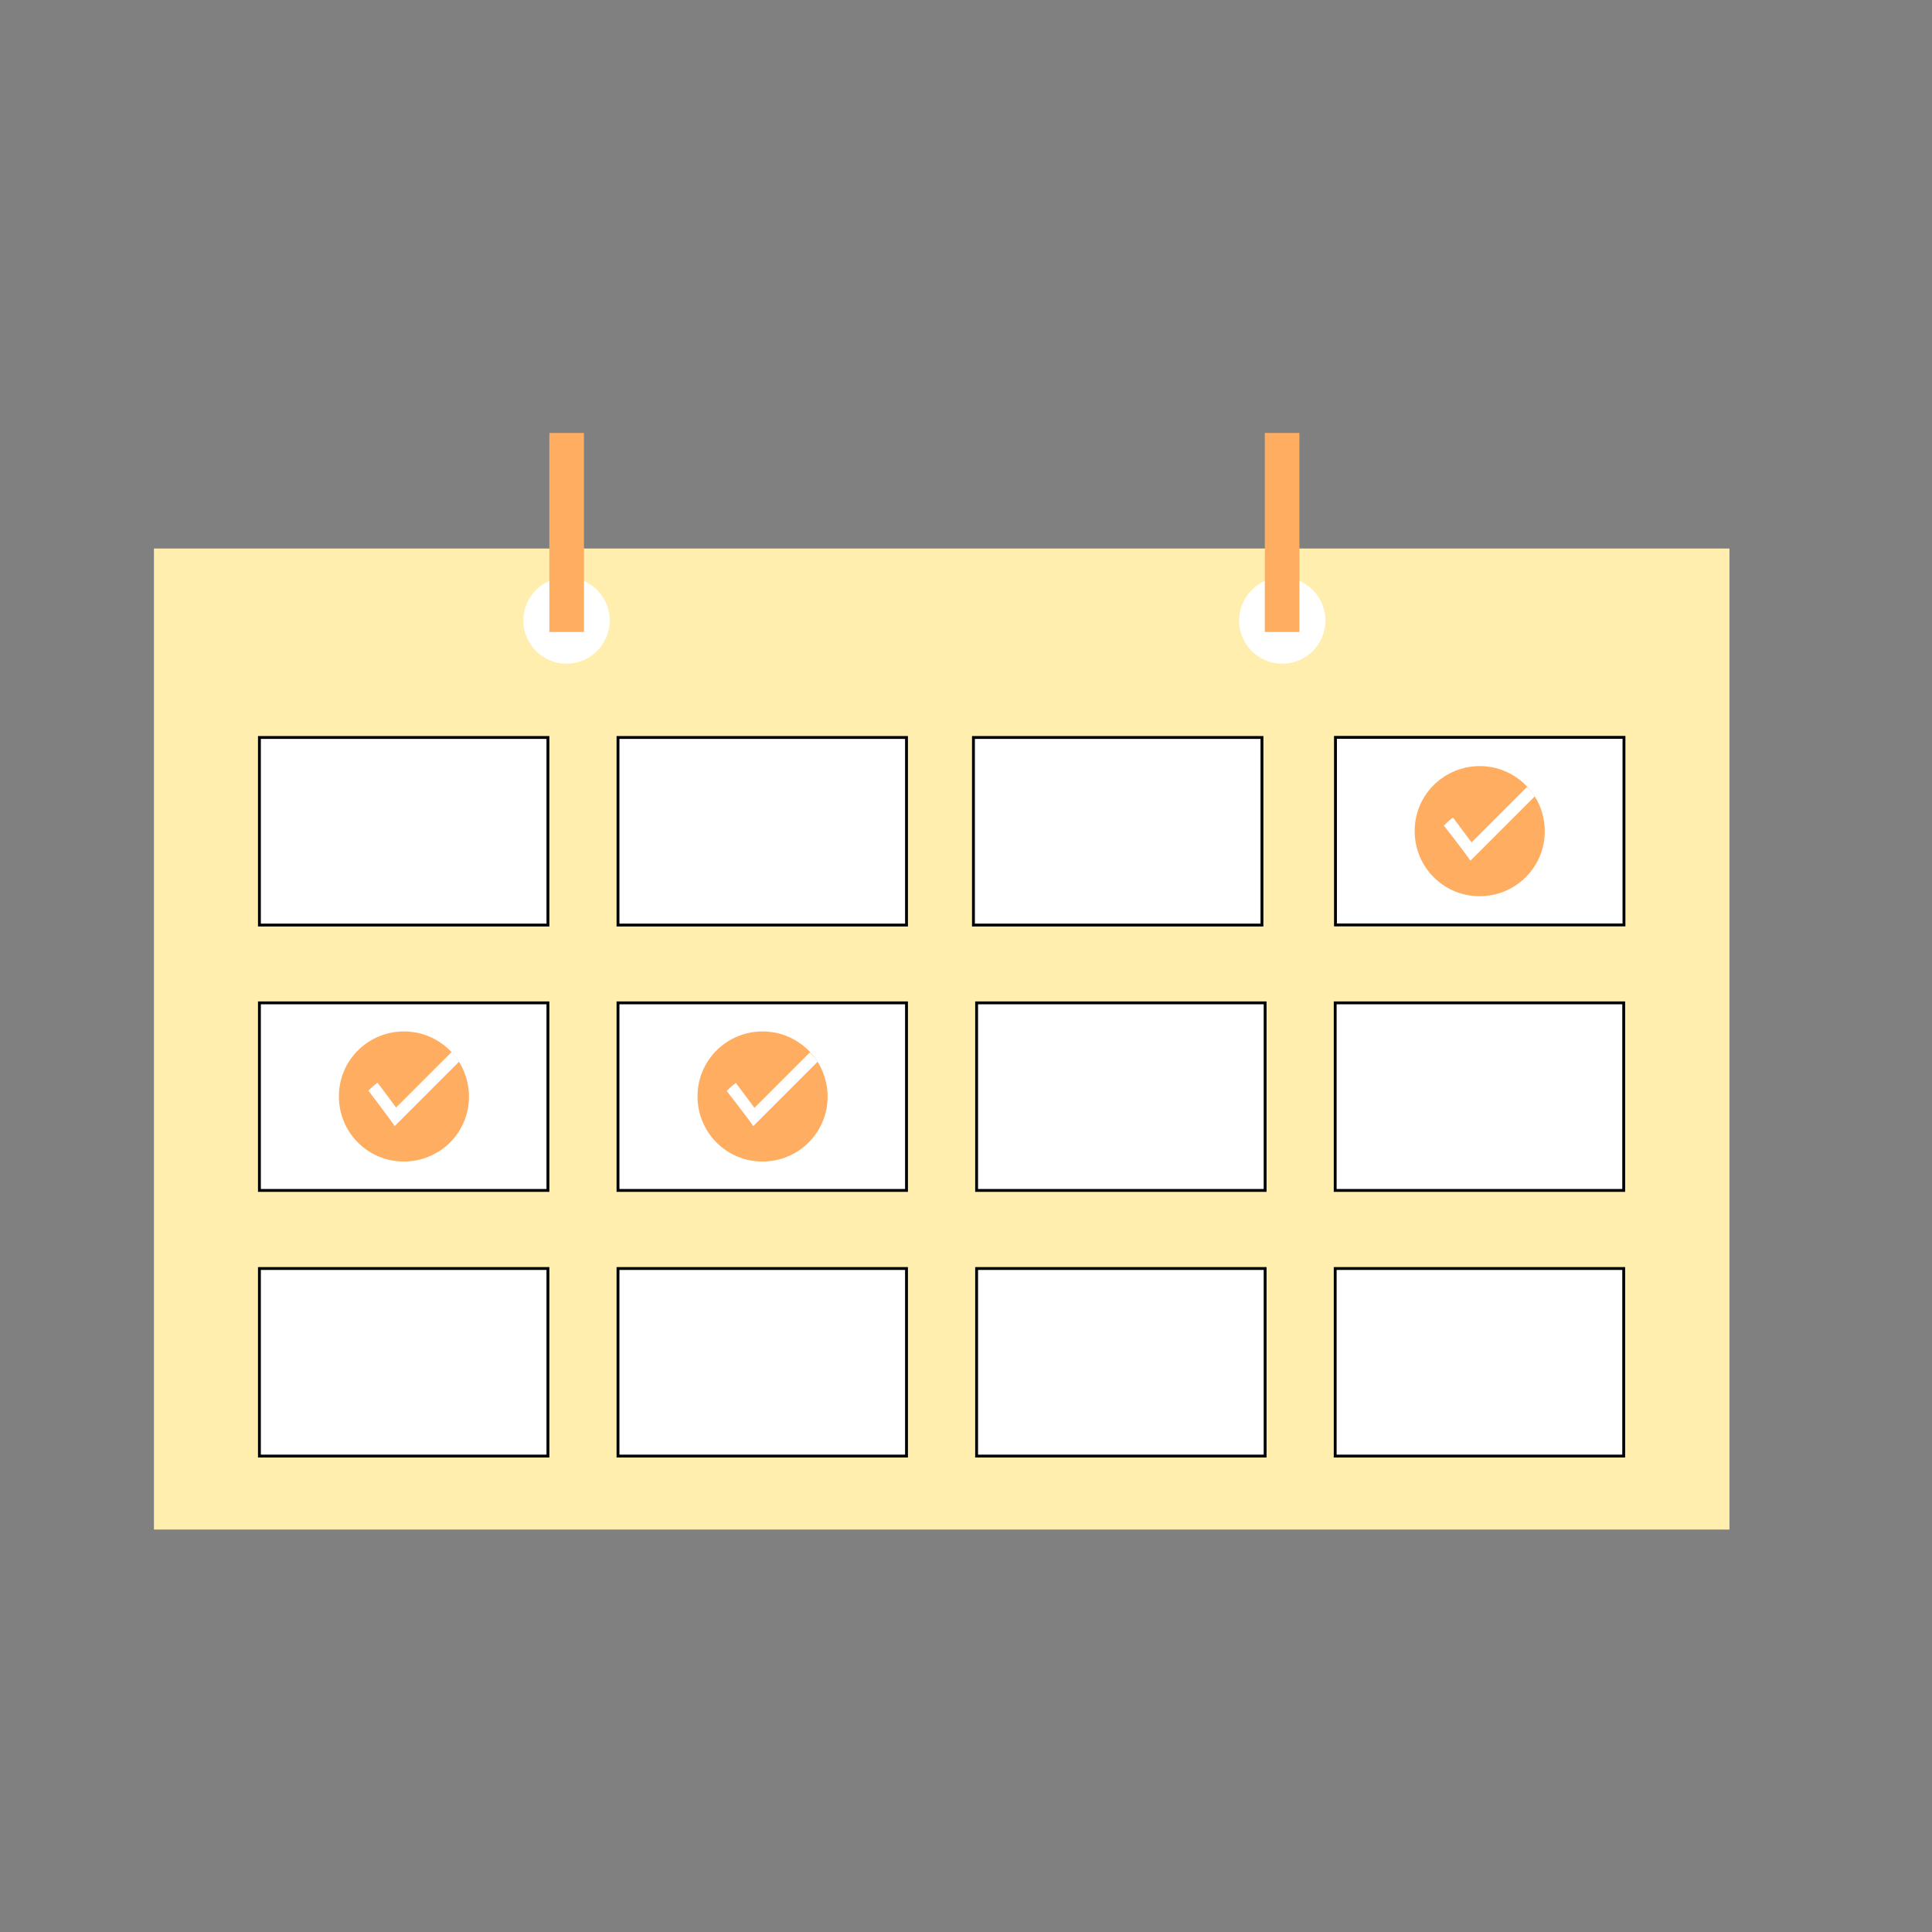 <?xml version="1.0" encoding="UTF-8" standalone="no" ?>
<!DOCTYPE svg PUBLIC "-//W3C//DTD SVG 1.1//EN" "http://www.w3.org/Graphics/SVG/1.1/DTD/svg11.dtd">
<svg xmlns="http://www.w3.org/2000/svg" xmlns:xlink="http://www.w3.org/1999/xlink" version="1.1" width="500" height="500" viewBox="0 0 500 500" xml:space="preserve">
<rect x="0" y="0" width="500" height="500" fill="#808080" stroke="none"/>
<desc>Created with Fabric.js 4.6.0</desc>
<defs>
</defs>
<g transform="matrix(0.74 0 0 0.74 243.71 268.9)" id="QoxEgzVxcq2i5mNioPA6K"  >
<path style="stroke: none; stroke-width: 1; stroke-dasharray: none; stroke-linecap: butt; stroke-dashoffset: 0; stroke-linejoin: miter; stroke-miterlimit: 4; fill: rgb(255,238,173); fill-rule: nonzero; opacity: 1;" vector-effect="non-scaling-stroke"  transform=" translate(-275.5, -171.55)" d="M 0 343.1 L 0 0 L 551 0 L 551 343.1 z" stroke-linecap="round" />
</g>
<g transform="matrix(0.74 0 0 0.74 104.47 215.13)" id="4tERog9B_jaObxkuIkbkf"  >
<path style="stroke: rgb(0,0,0); stroke-width: 1; stroke-dasharray: none; stroke-linecap: butt; stroke-dashoffset: 0; stroke-linejoin: miter; stroke-miterlimit: 4; fill: rgb(255,255,255); fill-rule: nonzero; opacity: 1;" vector-effect="non-scaling-stroke"  transform=" translate(-50.45, -32.8)" d="M 0 65.6 L 0 0 L 100.9 0 L 100.9 65.6 z" stroke-linecap="round" />
</g>
<g transform="matrix(0.74 0 0 0.74 197.27 215.13)" id="5Xsv2yETN825_uKCU_VZf"  >
<path style="stroke: rgb(0,0,0); stroke-width: 1; stroke-dasharray: none; stroke-linecap: butt; stroke-dashoffset: 0; stroke-linejoin: miter; stroke-miterlimit: 4; fill: rgb(255,255,255); fill-rule: nonzero; opacity: 1;" vector-effect="non-scaling-stroke"  transform=" translate(-50.45, -32.8)" d="M 0 65.6 L 0 0 L 100.9 0 L 100.9 65.6 z" stroke-linecap="round" />
</g>
<g transform="matrix(0.74 0 0 0.74 289.26 215.13)" id="lu4mNyS5I2tQBgo8lZY7t"  >
<path style="stroke: rgb(0,0,0); stroke-width: 1; stroke-dasharray: none; stroke-linecap: butt; stroke-dashoffset: 0; stroke-linejoin: miter; stroke-miterlimit: 4; fill: rgb(255,255,255); fill-rule: nonzero; opacity: 1;" vector-effect="non-scaling-stroke"  transform=" translate(-50.45, -32.8)" d="M 0 65.6 L 0 0 L 100.9 0 L 100.9 65.6 z" stroke-linecap="round" />
</g>
<g transform="matrix(0.74 0 0 0.74 382.95 215.1)" id="lH17LPxhSyVqIoheek7mT"  >
<path style="stroke: rgb(0,0,0); stroke-width: 1; stroke-dasharray: none; stroke-linecap: butt; stroke-dashoffset: 0; stroke-linejoin: miter; stroke-miterlimit: 4; fill: rgb(255,255,255); fill-rule: nonzero; opacity: 1;" vector-effect="non-scaling-stroke"  transform=" translate(-50.45, -32.8)" d="M 0 65.6 L 0 0 L 100.9 0 L 100.9 65.6 z" stroke-linecap="round" />
</g>
<g transform="matrix(0.74 0 0 0.74 104.47 283.81)" id="5CwlftR0bZjuQD0yohGHx"  >
<path style="stroke: rgb(0,0,0); stroke-width: 1; stroke-dasharray: none; stroke-linecap: butt; stroke-dashoffset: 0; stroke-linejoin: miter; stroke-miterlimit: 4; fill: rgb(255,255,255); fill-rule: nonzero; opacity: 1;" vector-effect="non-scaling-stroke"  transform=" translate(-50.45, -32.8)" d="M 0 65.6 L 0 0 L 100.9 0 L 100.9 65.6 z" stroke-linecap="round" />
</g>
<g transform="matrix(0.74 0 0 0.74 197.27 283.81)" id="grIt_ZJJfojfPuJrIBmSF"  >
<path style="stroke: rgb(0,0,0); stroke-width: 1; stroke-dasharray: none; stroke-linecap: butt; stroke-dashoffset: 0; stroke-linejoin: miter; stroke-miterlimit: 4; fill: rgb(255,255,255); fill-rule: nonzero; opacity: 1;" vector-effect="non-scaling-stroke"  transform=" translate(-50.45, -32.8)" d="M 0 65.6 L 0 0 L 100.9 0 L 100.9 65.6 z" stroke-linecap="round" />
</g>
<g transform="matrix(0.74 0 0 0.74 290.08 283.81)" id="O8r0sbvCejGaCOy84dV-w"  >
<path style="stroke: rgb(0,0,0); stroke-width: 1; stroke-dasharray: none; stroke-linecap: butt; stroke-dashoffset: 0; stroke-linejoin: miter; stroke-miterlimit: 4; fill: rgb(255,255,255); fill-rule: nonzero; opacity: 1;" vector-effect="non-scaling-stroke"  transform=" translate(-50.45, -32.8)" d="M 0 65.6 L 0 0 L 100.9 0 L 100.9 65.6 z" stroke-linecap="round" />
</g>
<g transform="matrix(0.74 0 0 0.74 382.88 283.81)" id="h77VILJXof3FtS28E8eDe"  >
<path style="stroke: rgb(0,0,0); stroke-width: 1; stroke-dasharray: none; stroke-linecap: butt; stroke-dashoffset: 0; stroke-linejoin: miter; stroke-miterlimit: 4; fill: rgb(255,255,255); fill-rule: nonzero; opacity: 1;" vector-effect="non-scaling-stroke"  transform=" translate(-50.45, -32.8)" d="M 0 65.6 L 0 0 L 100.9 0 L 100.9 65.6 z" stroke-linecap="round" />
</g>
<g transform="matrix(0.74 0 0 0.74 104.47 352.56)" id="KDj-33xtyzRf4znpke4_l"  >
<path style="stroke: rgb(0,0,0); stroke-width: 1; stroke-dasharray: none; stroke-linecap: butt; stroke-dashoffset: 0; stroke-linejoin: miter; stroke-miterlimit: 4; fill: rgb(255,255,255); fill-rule: nonzero; opacity: 1;" vector-effect="non-scaling-stroke"  transform=" translate(-50.45, -32.8)" d="M 0 65.6 L 0 0 L 100.9 0 L 100.9 65.6 z" stroke-linecap="round" />
</g>
<g transform="matrix(0.74 0 0 0.74 197.27 352.56)" id="LiZfucejJCyOvRhoSaDf1"  >
<path style="stroke: rgb(0,0,0); stroke-width: 1; stroke-dasharray: none; stroke-linecap: butt; stroke-dashoffset: 0; stroke-linejoin: miter; stroke-miterlimit: 4; fill: rgb(255,255,255); fill-rule: nonzero; opacity: 1;" vector-effect="non-scaling-stroke"  transform=" translate(-50.45, -32.8)" d="M 0 65.6 L 0 0 L 100.9 0 L 100.9 65.6 z" stroke-linecap="round" />
</g>
<g transform="matrix(0.74 0 0 0.74 290.08 352.56)" id="Y6plIj1boOPQUt_VeF4EP"  >
<path style="stroke: rgb(0,0,0); stroke-width: 1; stroke-dasharray: none; stroke-linecap: butt; stroke-dashoffset: 0; stroke-linejoin: miter; stroke-miterlimit: 4; fill: rgb(255,255,255); fill-rule: nonzero; opacity: 1;" vector-effect="non-scaling-stroke"  transform=" translate(-50.45, -32.8)" d="M 0 65.6 L 0 0 L 100.9 0 L 100.9 65.6 z" stroke-linecap="round" />
</g>
<g transform="matrix(0.74 0 0 0.74 382.88 352.56)" id="sSvSL3YgvxXxaCshJ-abr"  >
<path style="stroke: rgb(0,0,0); stroke-width: 1; stroke-dasharray: none; stroke-linecap: butt; stroke-dashoffset: 0; stroke-linejoin: miter; stroke-miterlimit: 4; fill: rgb(255,255,255); fill-rule: nonzero; opacity: 1;" vector-effect="non-scaling-stroke"  transform=" translate(-50.45, -32.8)" d="M 0 65.6 L 0 0 L 100.9 0 L 100.9 65.6 z" stroke-linecap="round" />
</g>
<g transform="matrix(0.74 0 0 0.74 146.62 160.59)" id="-vePWg99-l21JmuzQocz6"  >
<path style="stroke: none; stroke-width: 1; stroke-dasharray: none; stroke-linecap: butt; stroke-dashoffset: 0; stroke-linejoin: miter; stroke-miterlimit: 4; fill: rgb(255,255,255); fill-rule: nonzero; opacity: 1;" vector-effect="non-scaling-stroke"  transform=" translate(-15.1, -15.1)" d="M 0 15.1 C 0 6.761 6.761 0 15.1 0 C 23.439 0 30.2 6.761 30.2 15.1 C 30.2 23.439 23.439 30.2 15.1 30.2 C 6.761 30.2 0 23.439 0 15.1 z" stroke-linecap="round" />
</g>
<g transform="matrix(0.74 0 0 0.74 331.85 160.59)" id="pb4_R_WrEbiezhyqf158b"  >
<path style="stroke: none; stroke-width: 1; stroke-dasharray: none; stroke-linecap: butt; stroke-dashoffset: 0; stroke-linejoin: miter; stroke-miterlimit: 4; fill: rgb(255,255,255); fill-rule: nonzero; opacity: 1;" vector-effect="non-scaling-stroke"  transform=" translate(-15.1, -15.1)" d="M 0 15.1 C 0 6.761 6.761 0 15.1 0 C 23.439 0 30.2 6.761 30.2 15.1 C 30.2 23.439 23.439 30.2 15.1 30.2 C 6.761 30.2 0 23.439 0 15.1 z" stroke-linecap="round" />
</g>
<g transform="matrix(0.74 0 0 0.74 146.65 137.8)" id="nVoqnQuL0kYtYdNzfSL8W"  >
<path style="stroke: none; stroke-width: 1; stroke-dasharray: none; stroke-linecap: butt; stroke-dashoffset: 0; stroke-linejoin: miter; stroke-miterlimit: 4; fill: rgb(255,173,96); fill-rule: nonzero; opacity: 1;" vector-effect="non-scaling-stroke"  transform=" translate(-6.05, -34.8)" d="M 0 69.6 L 0 0 L 12.1 0 L 12.1 69.6 z" stroke-linecap="round" />
</g>
<g transform="matrix(0.74 0 0 0.74 331.81 137.8)" id="Pg4WPLxBamwNrZJE7uXq3"  >
<path style="stroke: none; stroke-width: 1; stroke-dasharray: none; stroke-linecap: butt; stroke-dashoffset: 0; stroke-linejoin: miter; stroke-miterlimit: 4; fill: rgb(255,173,96); fill-rule: nonzero; opacity: 1;" vector-effect="non-scaling-stroke"  transform=" translate(-6.05, -34.8)" d="M 0 69.6 L 0 0 L 12.1 0 L 12.1 69.6 z" stroke-linecap="round" />
</g>
<g transform="matrix(0.74 0 0 0.74 382.95 215.1)" id="e2JYbcm_qYqfLXExGRHki"  >
<path style="stroke: none; stroke-width: 1; stroke-dasharray: none; stroke-linecap: butt; stroke-dashoffset: 0; stroke-linejoin: miter; stroke-miterlimit: 4; fill: rgb(255,173,96); fill-rule: nonzero; opacity: 1;" vector-effect="non-scaling-stroke"  transform=" translate(-463.65, -139.25)" d="M 486.4 139.3 C 486.4 151.9 476.2 162 463.6 162 C 451 162 440.9 151.8 440.9 139.2 C 440.9 126.6 451.1 116.5 463.7 116.5 C 471.5 116.5 478.7 120.5 482.9 127.1 C 485.2 130.7 486.4 134.9 486.4 139.3 z" stroke-linecap="round" />
</g>
<g transform="matrix(0.74 0 0 0.74 385.43 213.21)" id="GdZUv2yTAnn-PYz08wDgR"  >
<path style="stroke: none; stroke-width: 1; stroke-dasharray: none; stroke-linecap: butt; stroke-dashoffset: 0; stroke-linejoin: miter; stroke-miterlimit: 4; fill: rgb(255,255,255); fill-rule: nonzero; opacity: 1;" vector-effect="non-scaling-stroke"  transform=" translate(-467, -136.7)" d="M 482.9 127.1 L 460.4 149.6 C 459 147.4 451.1 137.3 451.1 137.3 C 452.1 136.3 453.2 135.3 454.3 134.5 L 460.8 143.2 L 480.2 123.8 C 481.2 124.7 482.1 125.9 482.9 127.1 z" stroke-linecap="round" />
</g>
<g transform="matrix(0.74 0 0 0.74 197.35 283.77)" id="2bz78sCDd_FNiu0kn_azd"  >
<path style="stroke: none; stroke-width: 1; stroke-dasharray: none; stroke-linecap: butt; stroke-dashoffset: 0; stroke-linejoin: miter; stroke-miterlimit: 4; fill: rgb(255,173,96); fill-rule: nonzero; opacity: 1;" vector-effect="non-scaling-stroke"  transform=" translate(-212.85, -232.05)" d="M 235.6 232.1 C 235.6 244.7 225.4 254.8 212.8 254.8 C 200.2 254.8 190.1 244.6 190.1 232 C 190.1 219.4 200.3 209.3 212.9 209.3 C 220.7 209.3 227.9 213.3 232.1 219.9 C 234.4 223.6 235.6 227.8 235.6 232.1 z" stroke-linecap="round" />
</g>
<g transform="matrix(0.74 0 0 0.74 199.83 281.89)" id="1ZZugBMVi_kOPWyi4ppMB"  >
<path style="stroke: none; stroke-width: 1; stroke-dasharray: none; stroke-linecap: butt; stroke-dashoffset: 0; stroke-linejoin: miter; stroke-miterlimit: 4; fill: rgb(255,255,255); fill-rule: nonzero; opacity: 1;" vector-effect="non-scaling-stroke"  transform=" translate(-216.2, -229.5)" d="M 232.1 219.9 L 209.6 242.4 C 208.2 240.2 200.3 230.1 200.3 230.1 C 201.3 229.1 202.4 228.1 203.5 227.3 L 210 236 L 229.4 216.6 C 230.4 217.6 231.3 218.7 232.1 219.9 z" stroke-linecap="round" />
</g>
<g transform="matrix(0.74 0 0 0.74 104.54 283.77)" id="lq1yz9WJgMRWdiaQ6twq-"  >
<path style="stroke: none; stroke-width: 1; stroke-dasharray: none; stroke-linecap: butt; stroke-dashoffset: 0; stroke-linejoin: miter; stroke-miterlimit: 4; fill: rgb(255,173,96); fill-rule: nonzero; opacity: 1;" vector-effect="non-scaling-stroke"  transform=" translate(-87.45, -232.05)" d="M 110.2 232.1 C 110.2 244.7 100 254.8 87.4 254.8 C 74.8 254.8 64.7 244.6 64.7 232 C 64.7 219.4 74.9 209.3 87.5 209.3 C 95.3 209.3 102.5 213.3 106.7 219.9 C 109 223.6 110.2 227.8 110.2 232.1 z" stroke-linecap="round" />
</g>
<g transform="matrix(0.74 0 0 0.74 107.06 281.85)" id="cJEDivOZkM1AaZPyZ4hNu"  >
<path style="stroke: none; stroke-width: 1; stroke-dasharray: none; stroke-linecap: butt; stroke-dashoffset: 0; stroke-linejoin: miter; stroke-miterlimit: 4; fill: rgb(255,255,255); fill-rule: nonzero; opacity: 1;" vector-effect="non-scaling-stroke"  transform=" translate(-90.85, -229.45)" d="M 106.7 219.9 L 84.2 242.4 C 82.8 240.2 75 230 75 230 C 76 229 77.1 228 78.2 227.2 L 84.7 235.9 L 104.1 216.5 C 105.1 217.6 105.9 218.7 106.7 219.9 z" stroke-linecap="round" />
</g>
</svg>